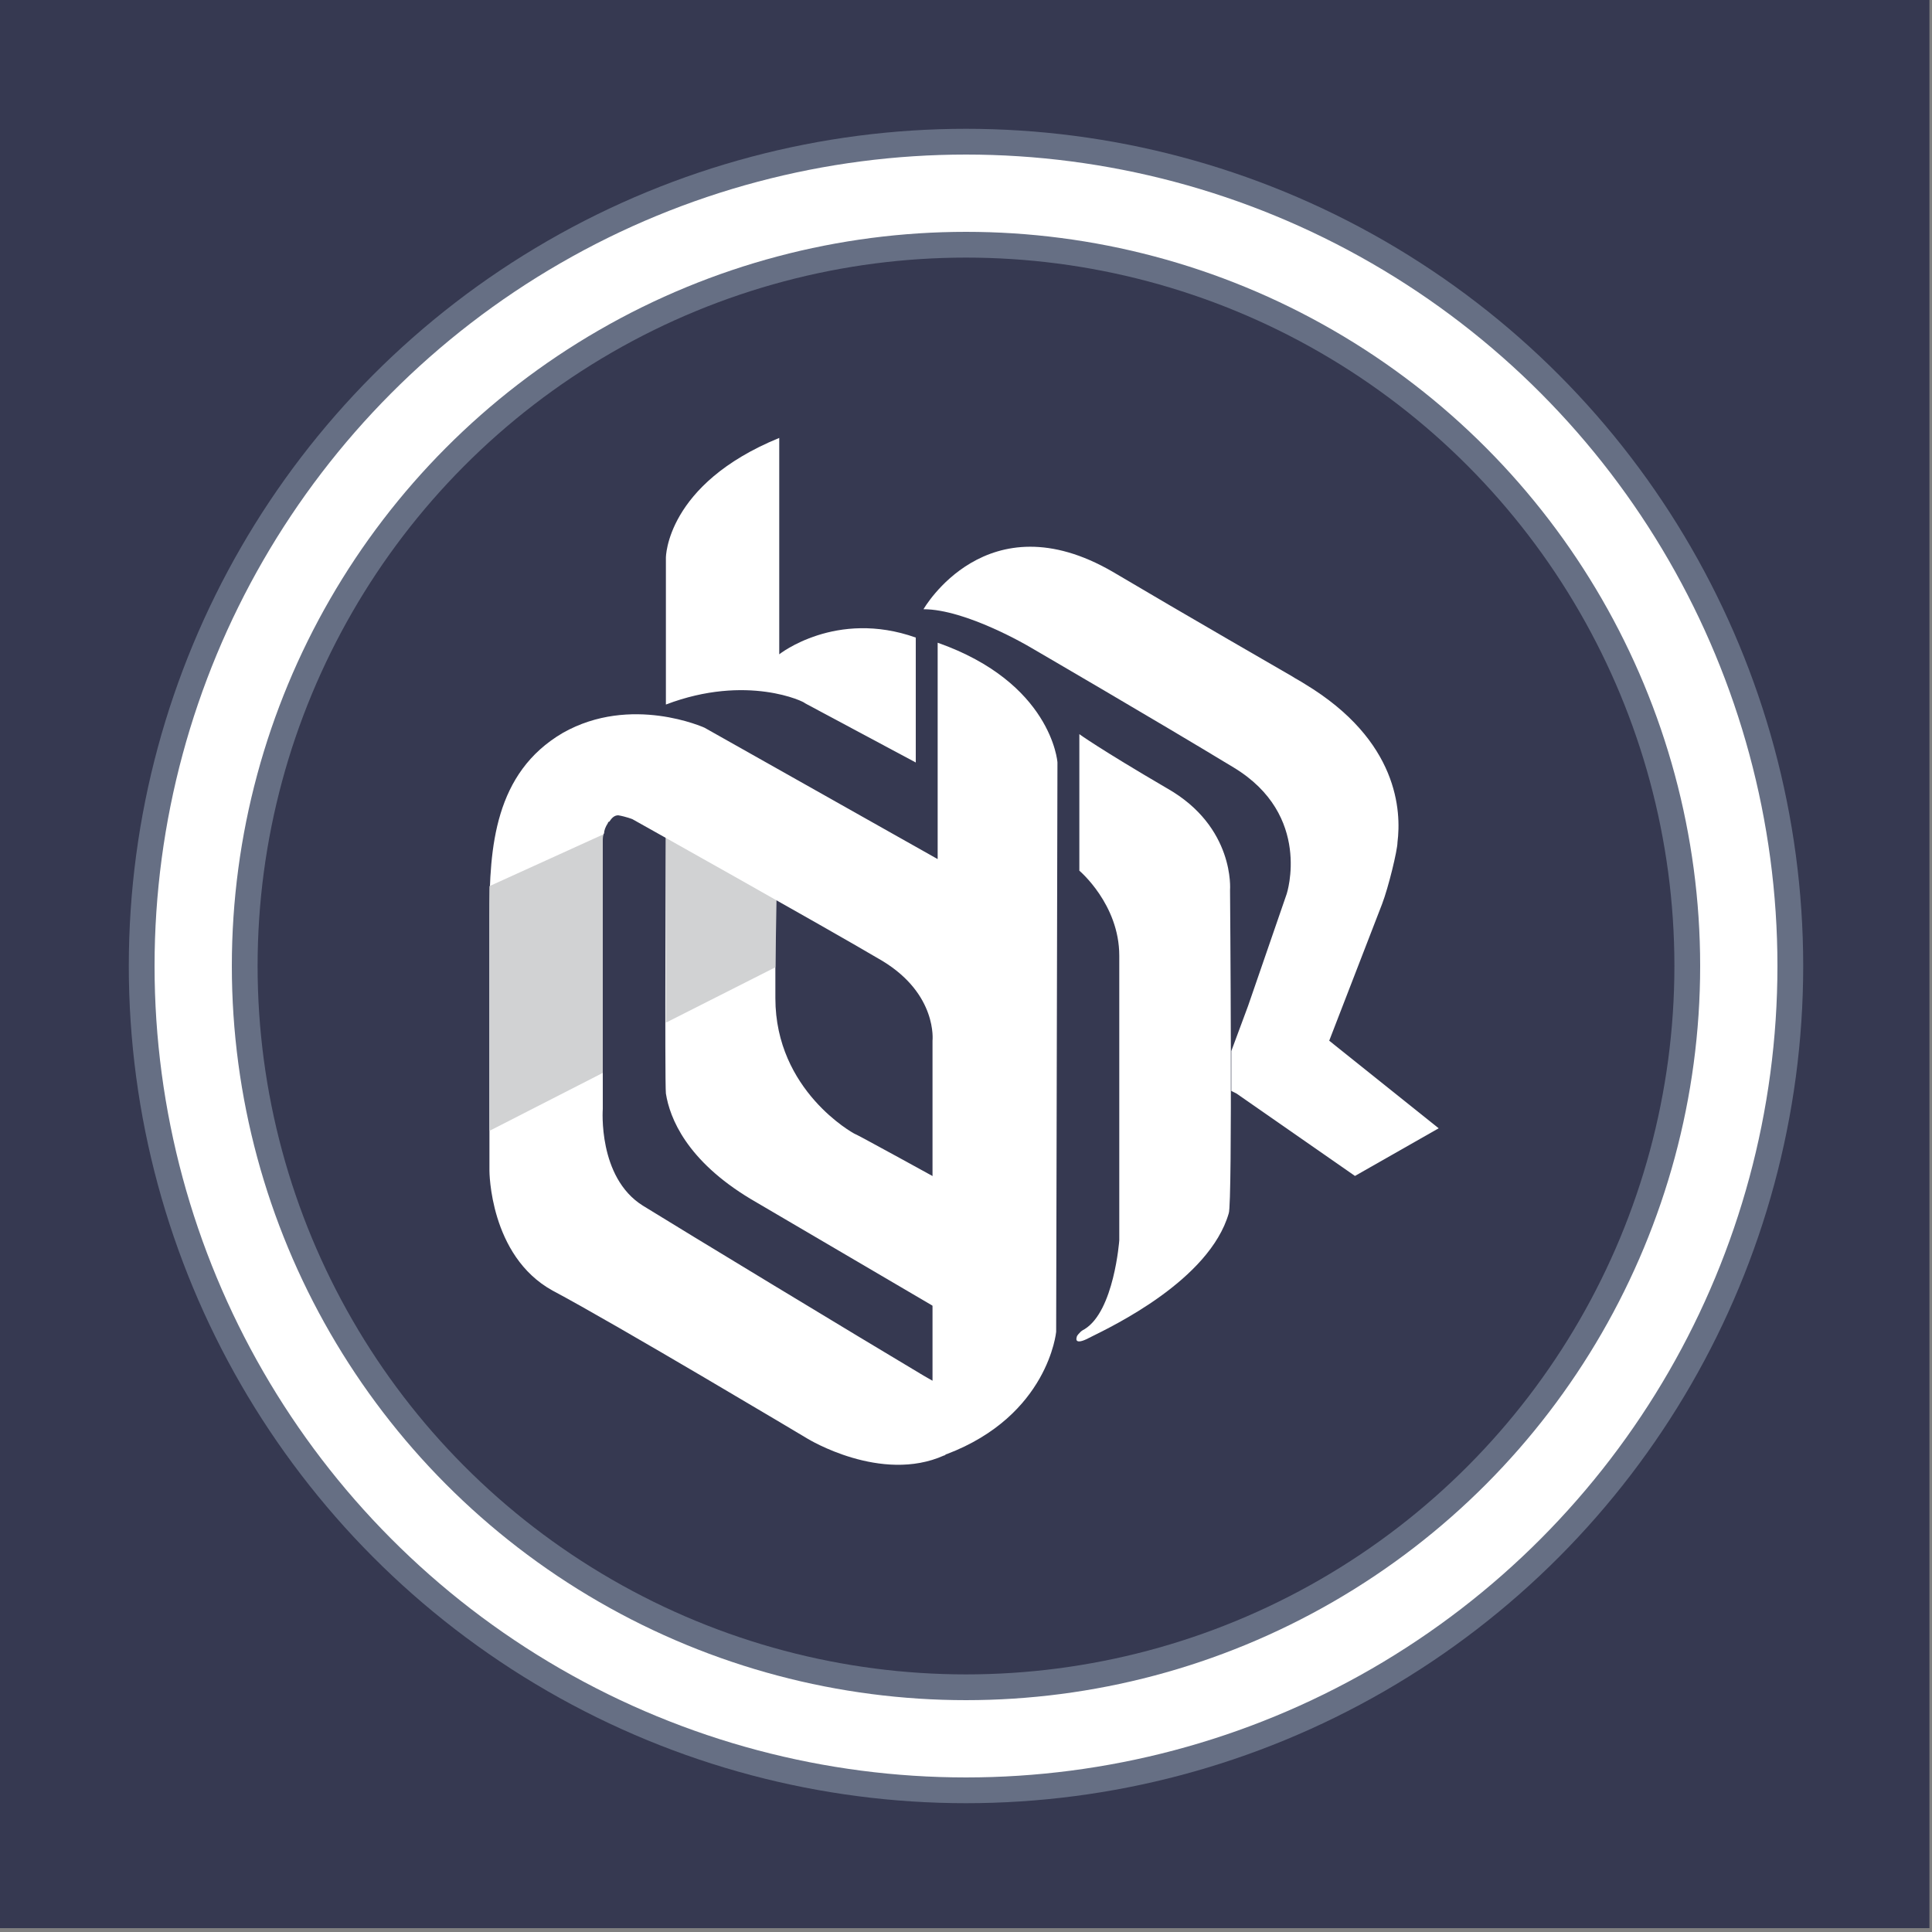 <?xml version="1.0" encoding="utf-8"?>
<!-- Generator: Adobe Illustrator 21.1.0, SVG Export Plug-In . SVG Version: 6.00 Build 0)  -->
<svg version="1.1" id="Layer_1" xmlns="http://www.w3.org/2000/svg" xmlns:xlink="http://www.w3.org/1999/xlink" x="0px" y="0px"
	 viewBox="0 0 150 150" style="enable-background:new 0 0 150 150;" xml:space="preserve">
<rect x="0" y="0" width="150" height="150" fill="#808080" stroke="none"/>
<style type="text/css">
	.st0{fill:#363951;}
	.st1{fill:none;}
	.st2{fill:none;stroke:#666F84;stroke-width:10;stroke-linecap:round;}
	.st3{fill:none;stroke:#FFFFFF;stroke-width:6;stroke-linecap:round;}
	.st4{fill:#FFFFFF;}
	.st5{fill:#D1D2D3;}
</style>
<rect y="-0.3" class="st0" width="149.8" height="150"/>
<rect class="st1" width="150" height="150"/>
<circle class="st2" cx="75" cy="75" r="60"/>
<circle class="st3" cx="75" cy="75" r="60">
<animate  accumulate="none" additive="replace" attributeName="stroke-dashoffset" calcMode="linear" dur="2s" fill="remove" from="0" repeatCount="indefinite" restart="always" to="502">
	</animate>
<animate  accumulate="none" additive="replace" attributeName="stroke-dasharray" calcMode="linear" dur="2s" fill="remove" repeatCount="indefinite" restart="always" values="225.9 25.1;1 250;225.9 25.1">
	</animate>
</circle>
<path class="st4" d="M51.7,64c0,0-0.1,20,0,20.9c0.3,1.9,1.6,5.2,6.6,8.2c7.5,4.4,15,8.8,15,8.8V91.8c0,0-6.9-3.8-7-3.8
	c0,0-6.1-3.3-6.1-10.5c0-8.4,0-8.4,0-8.4L51.7,64z"/>
<path class="st4" d="M51.7,54.7V43.3c0,0,0-5.7,8.8-9.3v16.8c0,0,4.4-3.5,10.6-1.3v9.7l-8.6-4.6C62.5,54.5,58,52.3,51.7,54.7z"/>
<polygon class="st5" points="51.7,79.4 51.7,64.9 51.7,64 60.3,69.2 60.2,75.1 "/>
<path class="st4" d="M95.5,69.1c0,0,0.4-4.9-4.9-7.9c-5.3-3.1-6.8-4.2-6.8-4.2v10.6c0,0,3.1,2.6,3.1,6.6c0,4,0,22.1,0,22.1
	s-0.4,5.5-2.7,6.9c0,0-0.2,0.1-0.3,0.2c-0.1,0.1-0.3,0.3-0.3,0.4c-0.1,0.3,0,0.6,1.1,0c1.6-0.8,9.2-4.4,10.7-9.6
	C95.7,93.5,95.5,69.1,95.5,69.1z"/>
<path class="st4" d="M103.2,80.8l4.1-10.6c0.5-1.3,1.2-4.2,1.2-4.8c0.3-2.4,0.1-7.9-7.2-12.3c-0.3-0.2-0.7-0.4-1-0.6
	c0,0-8.5-4.9-13.9-8.1c-9.8-5.7-14.7,2.9-14.7,2.9c3.3,0,8.2,2.9,8.2,2.9s9.8,5.7,15.9,9.4s4.1,9.8,4.1,9.8l-3,8.7l-1.3,3.5v3.1
	l0.2,0.1v0l0,0l0,0l0,0l0.2,0.1l9.2,6.4l6.5-3.7L103.2,80.8z"/>
<g>
	<path class="st1" d="M68.4,74.6C64,71.9,49,63.6,49,63.6s-0.5-0.2-1.1-0.3c-0.3,0-0.6,0.3-0.7,0.5c0,0,0,0,0,0c0,0,0,0.1-0.1,0.1
		c-0.2,0.3-0.2,0.6-0.3,0.8c0,0.2-0.1,0.4-0.1,0.6V86c0,0-0.4,5.3,3.1,7.5c2.9,1.8,17.1,10.3,21.8,13.2c0,0,0,0,0,0l0.7,0.4V80.8
		C72.4,80.8,72.8,77.2,68.4,74.6z"/>
	<path class="st4" d="M72.8,49.9v16.8L54.7,56.5c0,0-5.7-2.6-11,0.4C38.4,60,38,65.8,38,71.1c0,5.3,0,19.8,0,19.8s0,6.6,4.9,9.3
		c4.9,2.6,19.8,11.5,19.8,11.5s5.7,3.5,10.6,1.3c0.1,0,0.1-0.1,0.2-0.1c7.9-3,8.5-9.5,8.5-9.5l0.1-44.2C82.1,59.1,81.6,53,72.8,49.9
		z M72.4,80.8v26.4l-0.7-0.4c0,0,0,0,0,0c-4.7-2.8-18.9-11.4-21.8-13.2c-3.5-2.2-3.1-7.5-3.1-7.5V65.3c0-0.2,0-0.5,0.1-0.6
		c0-0.2,0.1-0.5,0.3-0.8c0,0,0-0.1,0.1-0.1c0,0,0,0,0,0c0.2-0.3,0.4-0.5,0.7-0.5c0.6,0.1,1.1,0.3,1.1,0.3s15,8.4,19.4,11
		C72.8,77.2,72.4,80.8,72.4,80.8z"/>
</g>
<path class="st5" d="M38,68.8l8.8-4v18.5L38,87.8C38,87.8,38,68.9,38,68.8z"/>
</svg>

